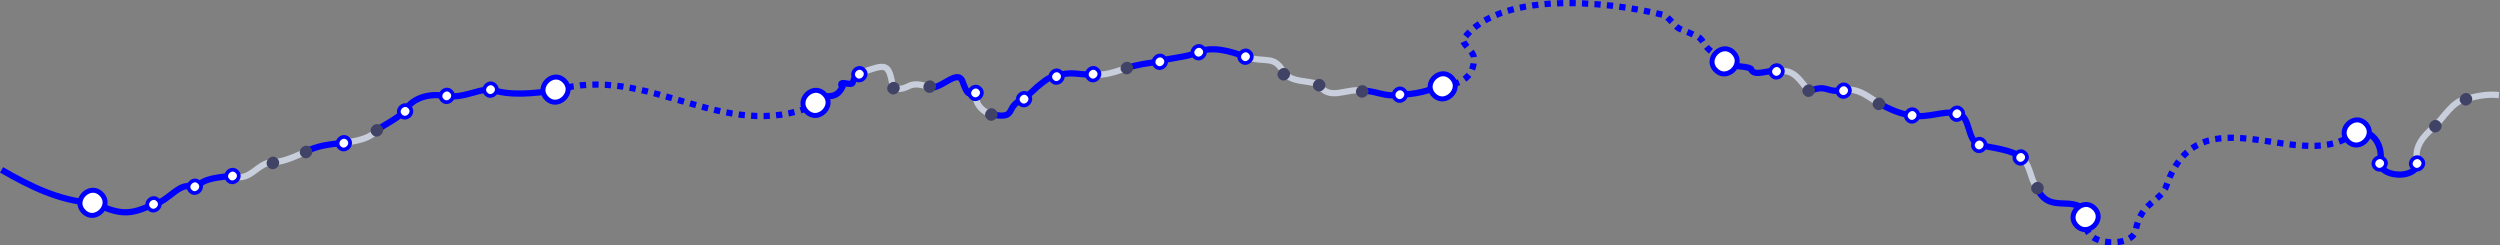 <svg width="1049" height="103" viewBox="0 0 1049 103" fill="none" xmlns="http://www.w3.org/2000/svg">
<rect x="0" y="0" width="1049" height="103" fill="#808080" stroke="none"/>
<g clip-path="url(#clip0)">
<path d="M1034.71 41.435C1040.59 40.067 1043.65 39.438 1048.56 39.889" stroke="#C8CEDB" stroke-width="2.62" stroke-miterlimit="10"/>
<path d="M1021.74 52.826C1025.38 49.294 1028.97 42.64 1034.71 41.435" stroke="#C8CEDB" stroke-width="2.62" stroke-miterlimit="10"/>
<path d="M1014.31 68.136C1012.71 61.413 1017.03 56.97 1021.74 52.826" stroke="#C8CEDB" stroke-width="2.62" stroke-miterlimit="10"/>
<path d="M998.51 68.597C999.683 74.827 1014.52 74.984 1014.31 68.136" stroke="#0000FF" stroke-width="2.62" stroke-miterlimit="10"/>
<path d="M988.721 55.121C996.496 54.235 1000.36 62.456 998.508 68.592" stroke="#0000FF" stroke-width="2.62" stroke-miterlimit="10"/>
<path d="M876.526 90.472C869.809 103.178 894.257 104.797 896.143 96.802C898.061 84.787 906.664 84.777 908.975 78.054C923.169 36.719 966.458 74.853 988.722 55.121" stroke="#0000FF" stroke-width="2.62" stroke-miterlimit="10" stroke-linejoin="round" stroke-dasharray="2.62 2.62"/>
<path d="M854.467 78.421C860.047 91.064 870.374 80.25 876.525 90.477" stroke="#0000FF" stroke-width="2.62" stroke-miterlimit="10"/>
<path d="M848.332 66.239C851.832 68.932 851.911 75.068 854.462 78.416" stroke="#C8CEDB" stroke-width="2.62" stroke-miterlimit="10"/>
<path d="M830.209 60.701C835.302 62.063 844.12 62.603 848.333 66.239" stroke="#0000FF" stroke-width="2.62" stroke-miterlimit="10"/>
<path d="M821.117 47.371C827.038 48.676 825.188 58.553 830.208 60.701" stroke="#0000FF" stroke-width="2.62" stroke-miterlimit="10"/>
<path d="M802.322 48.445C808.515 49.687 815.065 46.486 821.117 47.371" stroke="#0000FF" stroke-width="2.62" stroke-miterlimit="10"/>
<path d="M788.324 43.373C793.176 45.883 796.964 47.796 802.319 48.445" stroke="#0000FF" stroke-width="2.62" stroke-miterlimit="10"/>
<path d="M773.574 37.825C779.432 36.661 783.791 40.471 788.324 43.373" stroke="#C8CEDB" stroke-width="2.62" stroke-miterlimit="10"/>
<path d="M759.092 38.27C767.166 35.084 765.856 39.192 773.574 37.825" stroke="#0000FF" stroke-width="2.62" stroke-miterlimit="10"/>
<path d="M745.699 29.971C752.946 28.577 755.277 33.989 759.092 38.27" stroke="#C8CEDB" stroke-width="2.62" stroke-miterlimit="10"/>
<path d="M723.75 24.762C725.746 28.807 731.929 27.235 734.633 28.839C736.037 32.679 742.146 28.881 745.704 29.965" stroke="#0000FF" stroke-width="2.62" stroke-miterlimit="10"/>
<path d="M604.518 35.844C613.603 35.771 618.649 31.757 618.455 24.343C618.376 21.231 612.754 18.134 614.2 16.211C628.887 -3.364 671.632 -0.267 698.862 6.46C706.554 14.199 701.487 10.228 712.155 15.279C715.691 16.955 714.004 20.707 723.75 24.762" stroke="#0000FF" stroke-width="2.62" stroke-miterlimit="10" stroke-linejoin="round" stroke-dasharray="2.62 2.62"/>
<path d="M587.379 39.737C593.729 39.533 599.11 38.359 604.518 35.849" stroke="#0000FF" stroke-width="2.62" stroke-miterlimit="10"/>
<path d="M571.686 37.982C577.706 38.186 581.337 40.858 587.378 39.737" stroke="#0000FF" stroke-width="2.62" stroke-miterlimit="10"/>
<path d="M553.254 35.336C557.776 42.587 564.514 36.986 571.687 37.982" stroke="#C8CEDB" stroke-width="2.62" stroke-miterlimit="10"/>
<path d="M538.986 30.924C543.01 34.665 548.25 33.67 553.259 35.331" stroke="#C8CEDB" stroke-width="2.62" stroke-miterlimit="10"/>
<path d="M522.439 23.793C531.588 26.685 534.611 22.661 538.986 30.924" stroke="#C8CEDB" stroke-width="2.62" stroke-miterlimit="10"/>
<path d="M502.293 21.97C508.664 19.14 516.466 21.529 522.434 23.793" stroke="#0000FF" stroke-width="2.62" stroke-miterlimit="10"/>
<path d="M486.365 25.857C490.284 24.217 498.437 24.086 502.294 21.97" stroke="#0000FF" stroke-width="2.62" stroke-miterlimit="10"/>
<path d="M472.82 28.556C477.51 26.958 481.911 26.486 486.365 25.857" stroke="#0000FF" stroke-width="2.62" stroke-miterlimit="10"/>
<path d="M458.674 31.249C463.426 31.893 468.215 29.997 472.821 28.556" stroke="#C8CEDB" stroke-width="2.62" stroke-miterlimit="10"/>
<path d="M443.684 31.972C448.478 29.578 453.455 31.616 458.674 31.244" stroke="#0000FF" stroke-width="2.62" stroke-miterlimit="10"/>
<path d="M429.422 41.477C434.185 37.757 433.965 37.322 436.616 35.304C438.696 33.722 440.64 31.883 443.684 31.967" stroke="#0000FF" stroke-width="2.62" stroke-miterlimit="10"/>
<path d="M416.176 48.026C427.263 50.148 421.18 44.846 429.421 41.477" stroke="#0000FF" stroke-width="2.62" stroke-miterlimit="10"/>
<path d="M410.355 38.626C407.762 42.43 412.373 47.266 416.177 48.026" stroke="#C8CEDB" stroke-width="2.62" stroke-miterlimit="10"/>
<path d="M389.742 36.478C394.149 38.448 401.83 28.336 403.921 34.277C407.211 43.646 407.279 36.379 410.355 38.632" stroke="#0000FF" stroke-width="2.62" stroke-miterlimit="10"/>
<path d="M374.803 37.196C382.248 38.17 380.236 33.35 389.741 36.478" stroke="#C8CEDB" stroke-width="2.62" stroke-miterlimit="10"/>
<path d="M360.488 30.772C372.246 26.711 372.822 26.041 374.803 37.191" stroke="#C8CEDB" stroke-width="2.62" stroke-miterlimit="10"/>
<path d="M341.768 44.206C344.45 37.091 349.768 43.719 353.415 36.646C351.309 32.779 357.507 36.682 357.869 34.477C358.623 32.669 358.76 31.06 360.494 30.767" stroke="#0000FF" stroke-width="2.62" stroke-miterlimit="10"/>
<path d="M233.062 37.935C272.239 26.313 303.079 60.523 341.774 44.212" stroke="#0000FF" stroke-width="2.62" stroke-miterlimit="10" stroke-linejoin="round" stroke-dasharray="2.62 2.62"/>
<path d="M205.586 37.369C213.99 40.492 224.428 39.093 233.062 37.935" stroke="#0000FF" stroke-width="2.62" stroke-miterlimit="10"/>
<path d="M187.43 40.471C194.702 40.911 199.077 38.06 205.585 37.369" stroke="#0000FF" stroke-width="2.62" stroke-miterlimit="10"/>
<path d="M169.977 46.412C173.126 40.785 181.001 38.831 187.43 40.476" stroke="#0000FF" stroke-width="2.62" stroke-miterlimit="10"/>
<path d="M157.994 54.691C161.809 52.024 166.797 49.739 169.982 46.412" stroke="#0000FF" stroke-width="2.62" stroke-miterlimit="10"/>
<path d="M144.266 59.936C148.856 59.26 155.075 58.406 157.993 54.691" stroke="#C8CEDB" stroke-width="2.62" stroke-miterlimit="10"/>
<path d="M128.014 63.776C133.211 61.015 138.44 60.538 144.267 59.936" stroke="#0000FF" stroke-width="2.62" stroke-miterlimit="10"/>
<path d="M114.49 68.172C118.97 67.827 123.859 65.715 128.014 63.776" stroke="#C8CEDB" stroke-width="2.62" stroke-miterlimit="10"/>
<path d="M97.514 73.611C104.828 76.933 108.255 67.753 114.49 68.167" stroke="#C8CEDB" stroke-width="2.62" stroke-miterlimit="10"/>
<path d="M82.109 78.877C85.609 74.261 92.557 74.612 97.514 73.611" stroke="#0000FF" stroke-width="2.62" stroke-miterlimit="10"/>
<path d="M64.42 85.652C71.1 84.646 75.318 75.251 82.109 78.877" stroke="#0000FF" stroke-width="2.62" stroke-miterlimit="10"/>
<path d="M38.815 85.107C49.98 89.76 53.742 90.797 64.42 85.652" stroke="#0000FF" stroke-width="2.62" stroke-miterlimit="10"/>
<path d="M0.654 71.274C12.449 78.086 24.992 84.352 38.814 85.112" stroke="#0000FF" stroke-width="2.62" stroke-miterlimit="10"/>
<path d="M116.371 66.532C118.797 68.916 114.998 72.668 112.645 70.216C110.219 67.832 114.013 64.08 116.371 66.532Z" fill="#404366"/>
<path d="M130.282 61.932C132.708 64.316 128.909 68.068 126.557 65.615C124.131 63.231 127.93 59.48 130.282 61.932Z" fill="#404366"/>
<path d="M159.979 52.847C162.405 55.231 158.607 58.982 156.254 56.53C153.828 54.146 157.627 50.394 159.979 52.847Z" fill="#404366"/>
<path d="M376.753 35.158C379.179 37.542 375.38 41.293 373.028 38.841C370.602 36.457 374.4 32.706 376.753 35.158Z" fill="#404366"/>
<path d="M391.974 34.529C394.4 36.913 390.601 40.664 388.249 38.212C385.823 35.834 389.616 32.077 391.974 34.529Z" fill="#404366"/>
<path d="M417.836 46.213C420.262 48.597 416.463 52.349 414.11 49.897C411.684 47.513 415.478 43.761 417.836 46.213Z" fill="#404366"/>
<path d="M474.685 26.712C477.111 29.096 473.312 32.847 470.96 30.395C468.534 28.016 472.327 24.259 474.685 26.712Z" fill="#404366"/>
<path d="M540.532 29.305C542.958 31.689 539.159 35.441 536.807 32.989C534.381 30.605 538.18 26.848 540.532 29.305Z" fill="#404366"/>
<path d="M555.382 33.916C557.808 36.3 554.009 40.051 551.656 37.599C549.231 35.221 553.029 31.464 555.382 33.916Z" fill="#404366"/>
<path d="M573.443 36.536C575.869 38.92 572.07 42.671 569.718 40.219C567.292 37.84 571.085 34.084 573.443 36.536Z" fill="#404366"/>
<path d="M760.774 36.2C763.2 38.584 759.402 42.336 757.049 39.884C754.623 37.5 758.422 33.748 760.774 36.2Z" fill="#404366"/>
<path d="M790.247 41.733C792.673 44.117 788.874 47.869 786.522 45.417C784.096 43.033 787.894 39.281 790.247 41.733Z" fill="#404366"/>
<path d="M856.778 77.096C859.204 79.48 855.406 83.231 853.053 80.779C850.627 78.395 854.426 74.643 856.778 77.096Z" fill="#404366"/>
<path d="M1023.73 51.117C1026.16 53.502 1022.36 57.253 1020.01 54.801C1017.58 52.422 1021.38 48.665 1023.73 51.117Z" fill="#404366"/>
<path d="M1036.58 39.816C1039 42.2 1035.2 45.951 1032.85 43.499C1030.42 41.115 1034.22 37.364 1036.58 39.816Z" fill="#404366"/>
<path d="M83.608 76.519C86.034 78.903 82.236 82.655 79.883 80.203C77.457 77.824 81.256 74.067 83.608 76.519Z" fill="white" stroke="#0000FF" stroke-width="1.572" stroke-miterlimit="10" stroke-linecap="round" stroke-linejoin="round"/>
<path d="M99.425 72.013C101.851 74.397 98.053 78.149 95.7 75.696C93.274 73.312 97.068 69.556 99.425 72.013Z" fill="white" stroke="#0000FF" stroke-width="1.572" stroke-miterlimit="10" stroke-linecap="round" stroke-linejoin="round"/>
<path d="M146.132 58.243C148.558 60.627 144.76 64.379 142.407 61.927C139.981 59.548 143.775 55.791 146.132 58.243Z" fill="white" stroke="#0000FF" stroke-width="1.572" stroke-miterlimit="10" stroke-linecap="round" stroke-linejoin="round"/>
<path d="M171.843 44.898C174.269 47.282 170.47 51.034 168.117 48.581C165.691 46.197 169.49 42.446 171.843 44.898Z" fill="white" stroke="#0000FF" stroke-width="1.572" stroke-miterlimit="10" stroke-linecap="round" stroke-linejoin="round"/>
<path d="M189.321 38.391C191.747 40.775 187.949 44.526 185.596 42.074C183.17 39.69 186.969 35.933 189.321 38.391Z" fill="white" stroke="#0000FF" stroke-width="1.572" stroke-miterlimit="10" stroke-linecap="round" stroke-linejoin="round"/>
<path d="M207.692 35.771C210.118 38.155 206.32 41.906 203.967 39.454C201.541 37.07 205.34 33.313 207.692 35.771Z" fill="white" stroke="#0000FF" stroke-width="1.572" stroke-miterlimit="10" stroke-linecap="round" stroke-linejoin="round"/>
<path d="M362.453 29.289C364.879 31.673 361.08 35.425 358.727 32.973C356.301 30.594 360.095 26.837 362.453 29.289Z" fill="white" stroke="#0000FF" stroke-width="1.572" stroke-miterlimit="10" stroke-linecap="round" stroke-linejoin="round"/>
<path d="M411.214 37.149C413.64 39.533 409.841 43.284 407.489 40.832C405.063 38.453 408.861 34.697 411.214 37.149Z" fill="white" stroke="#0000FF" stroke-width="1.572" stroke-miterlimit="10" stroke-linecap="round" stroke-linejoin="round"/>
<path d="M431.548 39.769C433.974 42.153 430.175 45.904 427.823 43.452C425.397 41.073 429.195 37.316 431.548 39.769Z" fill="white" stroke="#0000FF" stroke-width="1.572" stroke-miterlimit="10" stroke-linecap="round" stroke-linejoin="round"/>
<path d="M445.192 30.316C447.618 32.7 443.82 36.452 441.467 34C439.041 31.616 442.84 27.864 445.192 30.316Z" fill="white" stroke="#0000FF" stroke-width="1.572" stroke-miterlimit="10" stroke-linecap="round" stroke-linejoin="round"/>
<path d="M460.535 29.289C462.961 31.673 459.162 35.425 456.809 32.973C454.384 30.594 458.177 26.837 460.535 29.289Z" fill="white" stroke="#0000FF" stroke-width="1.572" stroke-miterlimit="10" stroke-linecap="round" stroke-linejoin="round"/>
<path d="M488.534 24.092C490.96 26.476 487.161 30.227 484.809 27.775C482.383 25.396 486.182 21.64 488.534 24.092Z" fill="white" stroke="#0000FF" stroke-width="1.572" stroke-miterlimit="10" stroke-linecap="round" stroke-linejoin="round"/>
<path d="M504.854 20.078C507.28 22.462 503.482 26.214 501.129 23.762C498.703 21.383 502.502 17.626 504.854 20.078Z" fill="white" stroke="#0000FF" stroke-width="1.572" stroke-miterlimit="10" stroke-linecap="round" stroke-linejoin="round"/>
<path d="M524.478 21.954C526.903 24.338 523.105 28.089 520.752 25.637C518.326 23.253 522.125 19.502 524.478 21.954Z" fill="white" stroke="#0000FF" stroke-width="1.572" stroke-miterlimit="10" stroke-linecap="round" stroke-linejoin="round"/>
<path d="M589.244 37.893C591.67 40.277 587.871 44.028 585.518 41.576C583.093 39.192 586.886 35.441 589.244 37.893Z" fill="white" stroke="#0000FF" stroke-width="1.572" stroke-miterlimit="10" stroke-linecap="round" stroke-linejoin="round"/>
<path d="M747.302 28.126C749.728 30.51 745.93 34.262 743.577 31.81C741.151 29.431 744.945 25.674 747.302 28.126Z" fill="white" stroke="#0000FF" stroke-width="1.572" stroke-miterlimit="10" stroke-linecap="round" stroke-linejoin="round"/>
<path d="M775.439 36.2C777.865 38.584 774.066 42.336 771.714 39.884C769.288 37.5 773.081 33.748 775.439 36.2Z" fill="white" stroke="#0000FF" stroke-width="1.572" stroke-miterlimit="10" stroke-linecap="round" stroke-linejoin="round"/>
<path d="M804.183 46.617C806.609 49.001 802.81 52.752 800.457 50.3C798.031 47.916 801.83 44.165 804.183 46.617Z" fill="white" stroke="#0000FF" stroke-width="1.572" stroke-miterlimit="10" stroke-linecap="round" stroke-linejoin="round"/>
<path d="M822.978 45.878C825.403 48.262 821.605 52.014 819.252 49.561C816.826 47.183 820.625 43.426 822.978 45.878Z" fill="white" stroke="#0000FF" stroke-width="1.572" stroke-miterlimit="10" stroke-linecap="round" stroke-linejoin="round"/>
<path d="M832.341 58.987C834.767 61.371 830.968 65.123 828.615 62.671C826.19 60.292 829.988 56.535 832.341 58.987Z" fill="white" stroke="#0000FF" stroke-width="1.572" stroke-miterlimit="10" stroke-linecap="round" stroke-linejoin="round"/>
<path d="M849.736 64.227C852.162 66.611 848.363 70.363 846.011 67.91C843.585 65.532 847.378 61.775 849.736 64.227Z" fill="white" stroke="#0000FF" stroke-width="1.572" stroke-miterlimit="10" stroke-linecap="round" stroke-linejoin="round"/>
<path d="M1000.37 66.752C1002.8 69.136 999.002 72.888 996.649 70.436C994.223 68.052 998.017 64.3 1000.37 66.752Z" fill="white" stroke="#0000FF" stroke-width="1.572" stroke-miterlimit="10" stroke-linecap="round" stroke-linejoin="round"/>
<path d="M1016.06 66.752C1018.49 69.136 1014.69 72.888 1012.34 70.436C1009.91 68.052 1013.71 64.3 1016.06 66.752Z" fill="white" stroke="#0000FF" stroke-width="1.572" stroke-miterlimit="10" stroke-linecap="round" stroke-linejoin="round"/>
<path d="M66.285 83.902C68.711 86.286 64.912 90.037 62.559 87.585C60.133 85.201 63.927 81.45 66.285 83.902Z" fill="white" stroke="#0000FF" stroke-width="1.572" stroke-miterlimit="10" stroke-linecap="round" stroke-linejoin="round"/>
<path d="M42.546 81.423C47.397 86.186 39.8 93.695 35.095 88.79C30.243 84.027 37.835 76.519 42.546 81.423Z" fill="white" stroke="#0000FF" stroke-width="2.096" stroke-miterlimit="10" stroke-linecap="round" stroke-linejoin="round"/>
<path d="M236.834 33.926C241.686 38.689 234.088 46.197 229.383 41.293C224.531 36.531 232.129 29.022 236.834 33.926Z" fill="white" stroke="#0000FF" stroke-width="2.096" stroke-miterlimit="10" stroke-linecap="round" stroke-linejoin="round"/>
<path d="M345.923 39.491C350.774 44.254 343.177 51.762 338.472 46.858C333.62 42.09 341.212 34.587 345.923 39.491Z" fill="white" stroke="#0000FF" stroke-width="2.096" stroke-miterlimit="10" stroke-linecap="round" stroke-linejoin="round"/>
<path d="M609.082 32.543C613.934 37.306 606.337 44.814 601.631 39.91C596.779 35.147 604.377 27.639 609.082 32.543Z" fill="white" stroke="#0000FF" stroke-width="2.096" stroke-miterlimit="10" stroke-linecap="round" stroke-linejoin="round"/>
<path d="M727.366 22.064C732.218 26.827 724.62 34.335 719.915 29.431C715.063 24.668 722.655 17.16 727.366 22.064Z" fill="white" stroke="#0000FF" stroke-width="2.096" stroke-miterlimit="10" stroke-linecap="round" stroke-linejoin="round"/>
<path d="M878.854 87.381C883.705 92.144 876.108 99.652 871.403 94.748C866.551 89.985 874.148 82.477 878.854 87.381Z" fill="white" stroke="#0000FF" stroke-width="2.096" stroke-miterlimit="10" stroke-linecap="round" stroke-linejoin="round"/>
<path d="M992.598 51.898C997.45 56.661 989.853 64.169 985.148 59.265C980.296 54.497 987.888 46.994 992.598 51.898Z" fill="white" stroke="#0000FF" stroke-width="2.096" stroke-miterlimit="10" stroke-linecap="round" stroke-linejoin="round"/>
</g>
<defs>
<clipPath id="clip0">
<rect width="1048.67" height="103" fill="white"/>
</clipPath>
</defs>
</svg>
